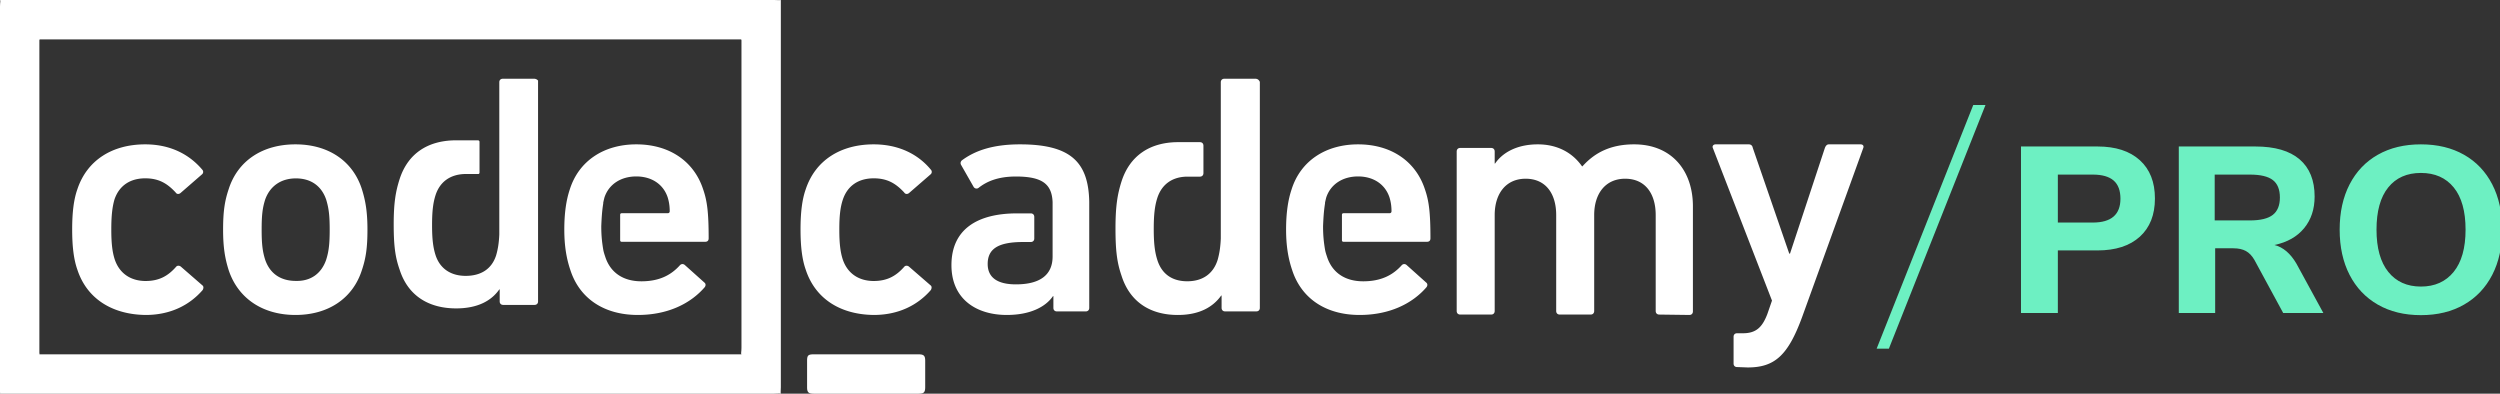 <svg width="381" height="60" viewBox="0 0 381 60" xmlns="http://www.w3.org/2000/svg"><rect x="0" y="0" width="381" height="60" fill="#333333" stroke="none"/><title>logo-white</title><g fill="none" fill-rule="evenodd"><path d="M11.791 41.099c-.547-1.547-.791-3.51-.791-6.128 0-2.618.244-4.582.791-6.129C13.251 24.44 17.084 22 22.133 22c3.772 0 6.693 1.488 8.7 3.867a.483.483 0 0 1-.06.714l-3.286 2.857c-.244.178-.548.178-.73-.12-1.278-1.368-2.556-2.141-4.624-2.141-2.25 0-3.954 1.07-4.684 3.212-.365 1.25-.487 2.678-.487 4.582 0 1.903.122 3.391.548 4.64.73 2.083 2.433 3.213 4.684 3.213 2.068 0 3.407-.773 4.624-2.142.182-.238.486-.238.73-.059l3.285 2.855c.243.179.182.477.06.714C28.887 46.512 25.967 48 22.195 48c-5.05-.059-8.943-2.44-10.403-6.901m111.002 0c-.549-1.547-.793-3.51-.793-6.128 0-2.618.244-4.582.793-6.129C124.256 24.44 128.095 22 133.154 22c3.779 0 6.765 1.488 8.716 3.867a.482.482 0 0 1-.06.714l-3.292 2.857c-.245.178-.549.178-.732-.12-1.28-1.368-2.56-2.141-4.632-2.141-2.255 0-3.962 1.07-4.693 3.212-.426 1.25-.549 2.678-.549 4.582 0 1.903.123 3.391.549 4.64.731 2.083 2.438 3.213 4.693 3.213 2.072 0 3.413-.773 4.632-2.142.183-.238.487-.238.732-.059l3.291 2.855c.243.179.183.477.06.714-2.01 2.32-4.936 3.808-8.715 3.808-5.059-.059-8.898-2.44-10.361-6.901m130.072 6.84c-.298 0-.537-.183-.537-.548V32.778c0-3.289-1.612-5.541-4.656-5.541-2.985 0-4.717 2.252-4.717 5.54v14.614c0 .304-.179.548-.537.548h-4.716c-.3 0-.538-.183-.538-.548V32.778c0-3.289-1.612-5.541-4.657-5.541-2.985 0-4.716 2.252-4.716 5.54v14.614c0 .304-.18.548-.537.548h-4.717c-.298 0-.537-.183-.537-.548V23.096c0-.304.18-.548.537-.548h4.717c.299 0 .537.183.537.548v1.827h.06c1.075-1.583 3.223-2.923 6.507-2.923 2.926 0 5.254 1.218 6.746 3.349h.06c1.91-2.131 4.358-3.349 7.88-3.349 5.732 0 8.956 4.02 8.956 9.438v16.014c0 .304-.18.548-.537.548l-4.598-.061zm11.87 8.002c-.299 0-.538-.178-.538-.534v-4.086c0-.297.18-.533.538-.533h.896c1.971 0 2.927-.889 3.703-2.903l.717-2.073-9.02-23.279c-.119-.296.12-.533.419-.533h5.077c.298 0 .538.178.597.533l5.555 16.111h.12l5.316-16.11c.12-.297.299-.534.597-.534h4.839c.298 0 .537.178.417.533L274.65 48.3c-2.15 5.863-4.181 7.7-8.302 7.7l-1.613-.06zM49.705 39.59c.42-1.311.54-2.504.54-4.591 0-2.088-.12-3.22-.54-4.592-.719-2.087-2.337-3.22-4.615-3.22s-3.956 1.192-4.675 3.22c-.42 1.312-.54 2.445-.54 4.592 0 2.087.12 3.28.54 4.592.719 2.087 2.338 3.22 4.675 3.22 2.278.06 3.896-1.133 4.616-3.22m-14.866 1.55C34.3 39.412 34 37.743 34 35c0-2.743.24-4.354.84-6.143C36.218 24.504 39.995 22 45.03 22c4.975 0 8.752 2.504 10.13 6.857.54 1.73.84 3.4.84 6.143s-.24 4.353-.84 6.142C53.783 45.495 50.006 48 45.03 48c-4.975 0-8.752-2.505-10.19-6.858M155.439 22c-4.127 0-6.859.957-8.861 2.45-.182.18-.243.42-.122.658l1.943 3.407c.181.239.485.299.728.12 1.214-.957 2.913-1.734 5.705-1.734 4.067 0 5.463 1.195 5.584 3.885v8.308c0 2.869-2.003 4.244-5.584 4.244-2.792 0-4.309-1.016-4.309-3.108 0-2.332 1.638-3.347 5.401-3.347h1.154c.303 0 .546-.18.546-.538v-3.288c0-.298-.182-.538-.546-.538h-2.064c-6.19 0-10.014 2.511-10.014 7.89 0 5.2 3.823 7.591 8.436 7.591 3.52 0 5.887-1.195 7.04-2.87h.061v1.794c0 .299.182.538.546.538h4.37c.304 0 .547-.18.547-.538V30.726C165.878 24.63 163.086 22 155.439 22M94.752 32.496c-.12 0-.24.06-.24.238v3.876c0 .12.06.239.24.239H107.46c.36 0 .54-.18.54-.537 0-3.995-.24-5.725-.84-7.454C105.782 24.624 102.065 22 96.97 22c-4.916 0-8.752 2.505-10.13 6.858C86.3 30.468 86 32.436 86 35c0 2.564.36 4.473.9 6.083C88.277 45.436 91.994 48 97.21 48c4.555 0 8.032-1.73 10.19-4.233.18-.24.18-.537-.06-.716l-2.997-2.684c-.24-.179-.54-.179-.78.12-1.258 1.371-2.996 2.385-5.814 2.385-2.757 0-4.735-1.312-5.515-3.757-.12-.358-.24-.716-.3-1.074-.18-1.073-.3-2.087-.3-3.577.06-1.432.12-2.326.3-3.459v-.12c.06-.298.12-.536.18-.775.66-2.028 2.518-3.22 4.856-3.22s4.136 1.192 4.795 3.22c.18.596.3 1.252.3 2.088 0 .178-.12.298-.3.298h-7.014zM81.397 12h-4.762c-.3 0-.542.177-.542.531V35.727c-.06 1.416-.241 2.36-.482 3.187-.664 2.066-2.29 3.128-4.641 3.128-2.29 0-3.918-1.121-4.581-3.128-.362-1.122-.542-2.361-.542-4.604s.18-3.482.542-4.603c.663-2.007 2.23-3.128 4.46-3.188h2.05c.12 0 .18-.118.18-.235V21.62c0-.118-.06-.177-.18-.235h-3.557c-4.158.058-7.172 2.006-8.438 5.902-.603 1.888-.904 3.6-.904 6.905 0 3.306.241 5.017.904 6.906C62.17 45.052 65.304 47 69.523 47c3.375 0 5.424-1.24 6.57-2.892h.06v1.83c0 .294.181.53.543.53h4.761c.302 0 .543-.176.543-.53V12.295c-.06-.118-.302-.295-.603-.295m123.355 20.496c-.12 0-.24.06-.24.238v3.876c0 .12.06.239.24.239H217.46c.36 0 .54-.18.54-.537 0-3.995-.24-5.725-.84-7.454-1.378-4.234-5.095-6.858-10.19-6.858-4.916 0-8.752 2.505-10.13 6.858-.54 1.61-.84 3.578-.84 6.142 0 2.564.36 4.473.9 6.083 1.378 4.353 5.095 6.917 10.31 6.917 4.555 0 8.032-1.73 10.19-4.233.18-.24.18-.537-.06-.716l-2.997-2.684c-.24-.179-.54-.179-.78.12-1.258 1.371-2.996 2.385-5.814 2.385-2.757 0-4.735-1.312-5.515-3.757-.12-.358-.24-.716-.3-1.074-.18-1.073-.3-2.087-.3-3.577.06-1.432.12-2.326.3-3.459v-.12c.06-.298.12-.536.18-.775.66-2.028 2.518-3.22 4.856-3.22s4.136 1.192 4.795 3.22c.18.596.3 1.252.3 2.088 0 .178-.12.298-.3.298h-7.014zM191.339 12h-4.749c-.3 0-.54.181-.54.544V36.343c-.061 1.449-.241 2.415-.481 3.26-.662 2.115-2.284 3.263-4.629 3.263-2.344 0-3.907-1.148-4.568-3.262-.361-1.147-.541-2.416-.541-4.711 0-2.296.18-3.564.54-4.712.662-2.054 2.225-3.202 4.449-3.261h2.043c.3 0 .541-.182.541-.544v-4.168c0-.302-.18-.544-.54-.544h-3.487c-4.148.06-7.213 2.054-8.475 6.04-.602 1.933-.902 3.686-.902 7.128 0 3.383.24 5.195.902 7.128 1.262 4.047 4.388 6.04 8.595 6.04 3.366 0 5.41-1.269 6.613-2.96h.06v1.873c0 .301.18.543.54.543h4.749c.301 0 .541-.18.541-.543v-34.43c-.12-.302-.36-.483-.661-.483M123 59c0 .752.175 1 1 1h16c.767 0 1-.186 1-1v-4c0-.752-.175-1-1-1h-16c-.855 0-1 .186-1 1v4z" fill="#FFF"/><path d="M6.99 54H6c.119-.06 0-.238 0 0V6c0 .238.119.06 0 0H113c-.12.06 0 .238 0 0v47c0 .703-.12.881 0 1H6.99zM119 0c-.12.18-.12.12 0 0-.12.12-.12.12 0 0-.24.06-.36 0-1 0H0c.12.12 0 .3 0 1v59c0-.3.06-.18 0 0h118c.64 0 .76-.06 1 0-.06-.24 0-.36 0-1V0z" fill="#FFF"/><g transform="translate(286 16)" fill="#6DF0C2"><path d="M22 6.324h11.664c2.76 0 4.908.696 6.444 2.088 1.536 1.392 2.304 3.336 2.304 5.832s-.768 4.44-2.304 5.832c-1.536 1.392-3.684 2.088-6.444 2.088h-6.048v9.54H22V6.324zm10.944 11.592c2.808 0 4.212-1.212 4.212-3.636 0-1.248-.348-2.172-1.044-2.772-.696-.6-1.752-.9-3.168-.9h-5.328v7.308h5.328zM68.08 31.704h-6.12l-4.392-8.1c-.36-.624-.792-1.074-1.296-1.35s-1.14-.414-1.908-.414h-2.772v9.864h-5.544V6.324h11.664c2.976 0 5.226.654 6.75 1.962 1.524 1.308 2.286 3.198 2.286 5.67 0 1.92-.534 3.528-1.602 4.824-1.068 1.296-2.574 2.148-4.518 2.556 1.32.336 2.436 1.284 3.348 2.844l4.104 7.524zM56.884 17.592c1.608 0 2.772-.282 3.492-.846.72-.564 1.08-1.446 1.08-2.646 0-1.224-.36-2.112-1.08-2.664-.72-.552-1.884-.828-3.492-.828H51.52v6.984h5.364zm26.064 14.436c-2.52 0-4.71-.534-6.57-1.602-1.86-1.068-3.294-2.58-4.302-4.536-1.008-1.956-1.512-4.254-1.512-6.894 0-2.64.504-4.938 1.512-6.894 1.008-1.956 2.442-3.462 4.302-4.518C78.238 6.528 80.428 6 82.948 6c2.52 0 4.71.528 6.57 1.584 1.86 1.056 3.294 2.562 4.302 4.518 1.008 1.956 1.512 4.254 1.512 6.894 0 2.64-.504 4.938-1.512 6.894-1.008 1.956-2.442 3.468-4.302 4.536-1.86 1.068-4.05 1.602-6.57 1.602zm0-4.356c2.112 0 3.774-.744 4.986-2.232 1.212-1.488 1.818-3.636 1.818-6.444s-.6-4.95-1.8-6.426c-1.2-1.476-2.868-2.214-5.004-2.214-2.136 0-3.798.738-4.986 2.214-1.188 1.476-1.782 3.618-1.782 6.426 0 2.808.6 4.956 1.8 6.444 1.2 1.488 2.856 2.232 4.968 2.232z"/><path fill-rule="nonzero" d="M14.725 0L16.589 0 1.864 37.139 0 37.139z"/></g></g></svg>